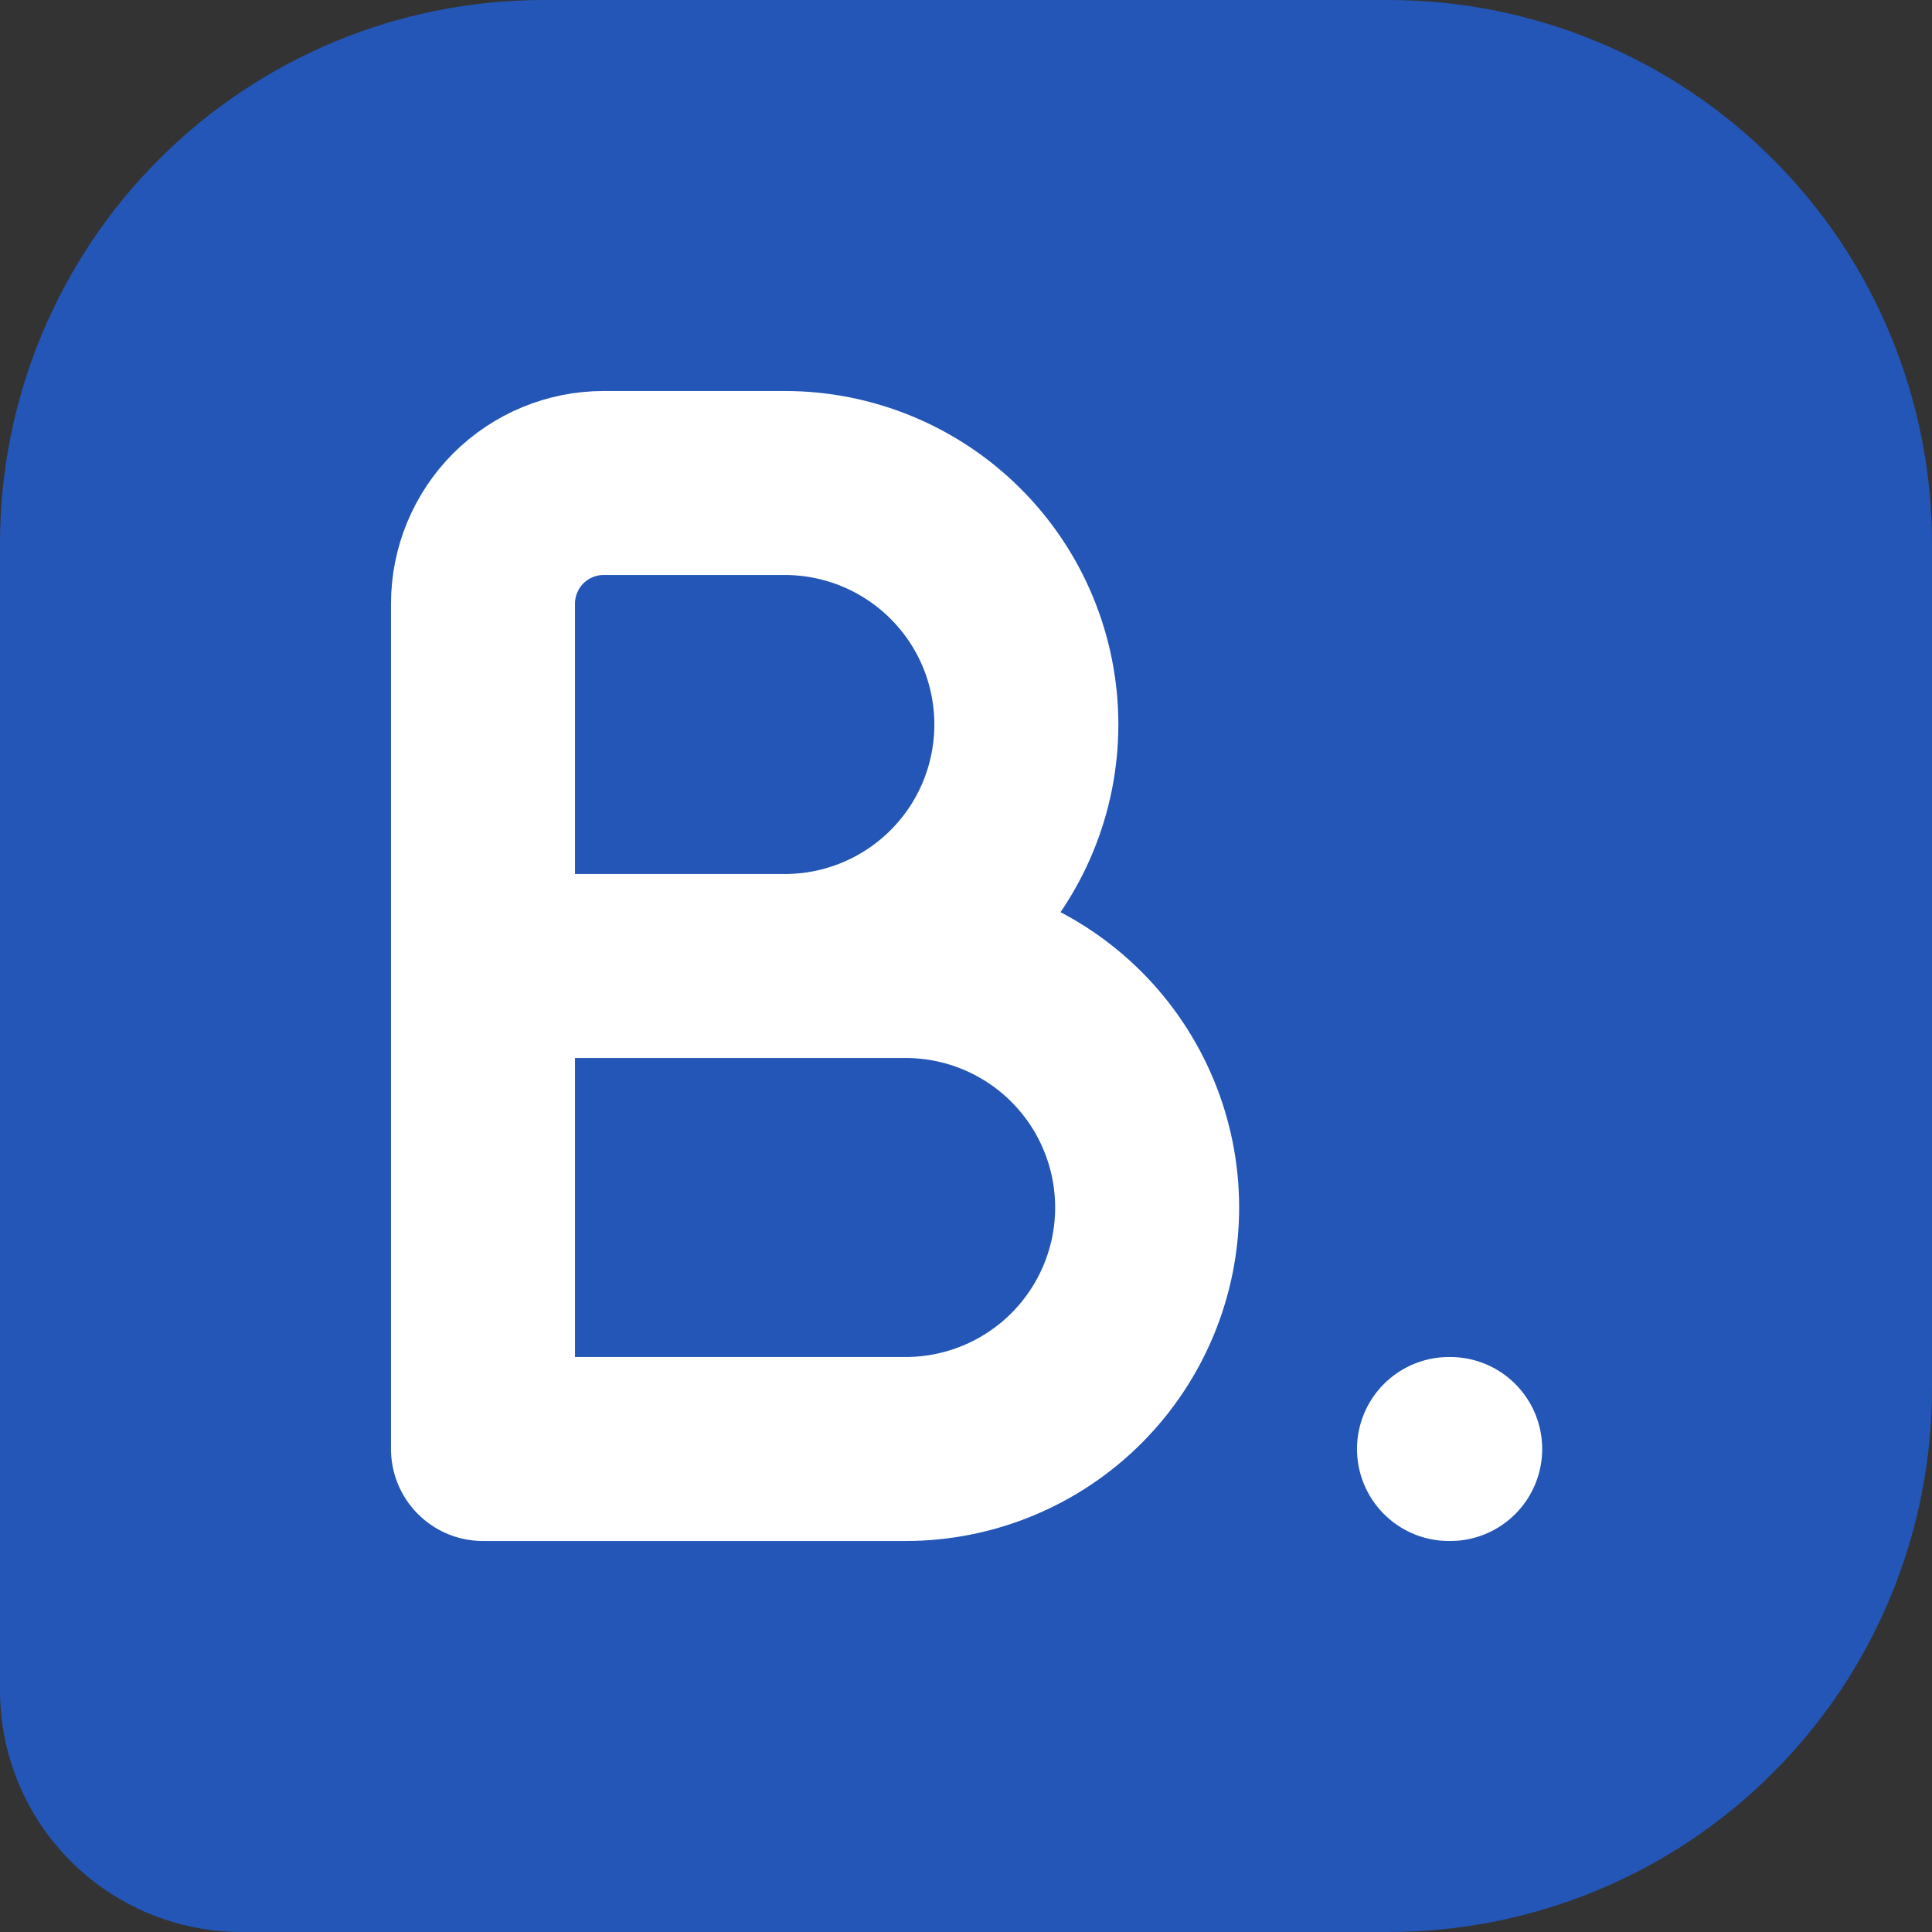 <svg width="21" height="21" viewBox="0 0 21 21" fill="none" xmlns="http://www.w3.org/2000/svg">
<rect x="0" y="0" width="21" height="21" fill="#333333" stroke="none"/>
<path d="M0 18.375V5.906C0 4.34 0.622 2.838 1.73 1.73C2.838 0.622 4.34 0 5.906 0H15.094C15.869 0 16.637 0.153 17.354 0.45C18.071 0.746 18.722 1.181 19.27 1.73C19.819 2.278 20.254 2.929 20.55 3.646C20.847 4.363 21 5.131 21 5.906V15.094C21 15.869 20.847 16.637 20.55 17.354C20.254 18.071 19.819 18.722 19.27 19.27C18.722 19.819 18.071 20.254 17.354 20.55C16.637 20.847 15.869 21 15.094 21H2.625C1.929 21 1.261 20.723 0.769 20.231C0.277 19.739 0 19.071 0 18.375Z" fill="#2356B6"/>
<path d="M5.25 10.5H9.844C10.54 10.5 11.208 10.777 11.7 11.269C12.192 11.761 12.469 12.429 12.469 13.125C12.469 13.821 12.192 14.489 11.7 14.981C11.208 15.473 10.54 15.75 9.844 15.75H5.25V6.562C5.25 6.214 5.388 5.881 5.634 5.634C5.881 5.388 6.214 5.25 6.562 5.25H8.531C9.227 5.25 9.895 5.527 10.387 6.019C10.88 6.511 11.156 7.179 11.156 7.875C11.156 8.571 10.88 9.239 10.387 9.731C9.895 10.223 9.227 10.5 8.531 10.5H6.562M15.75 15.75H15.763" stroke="white" stroke-width="2" stroke-linecap="round" stroke-linejoin="round"/>
</svg>
